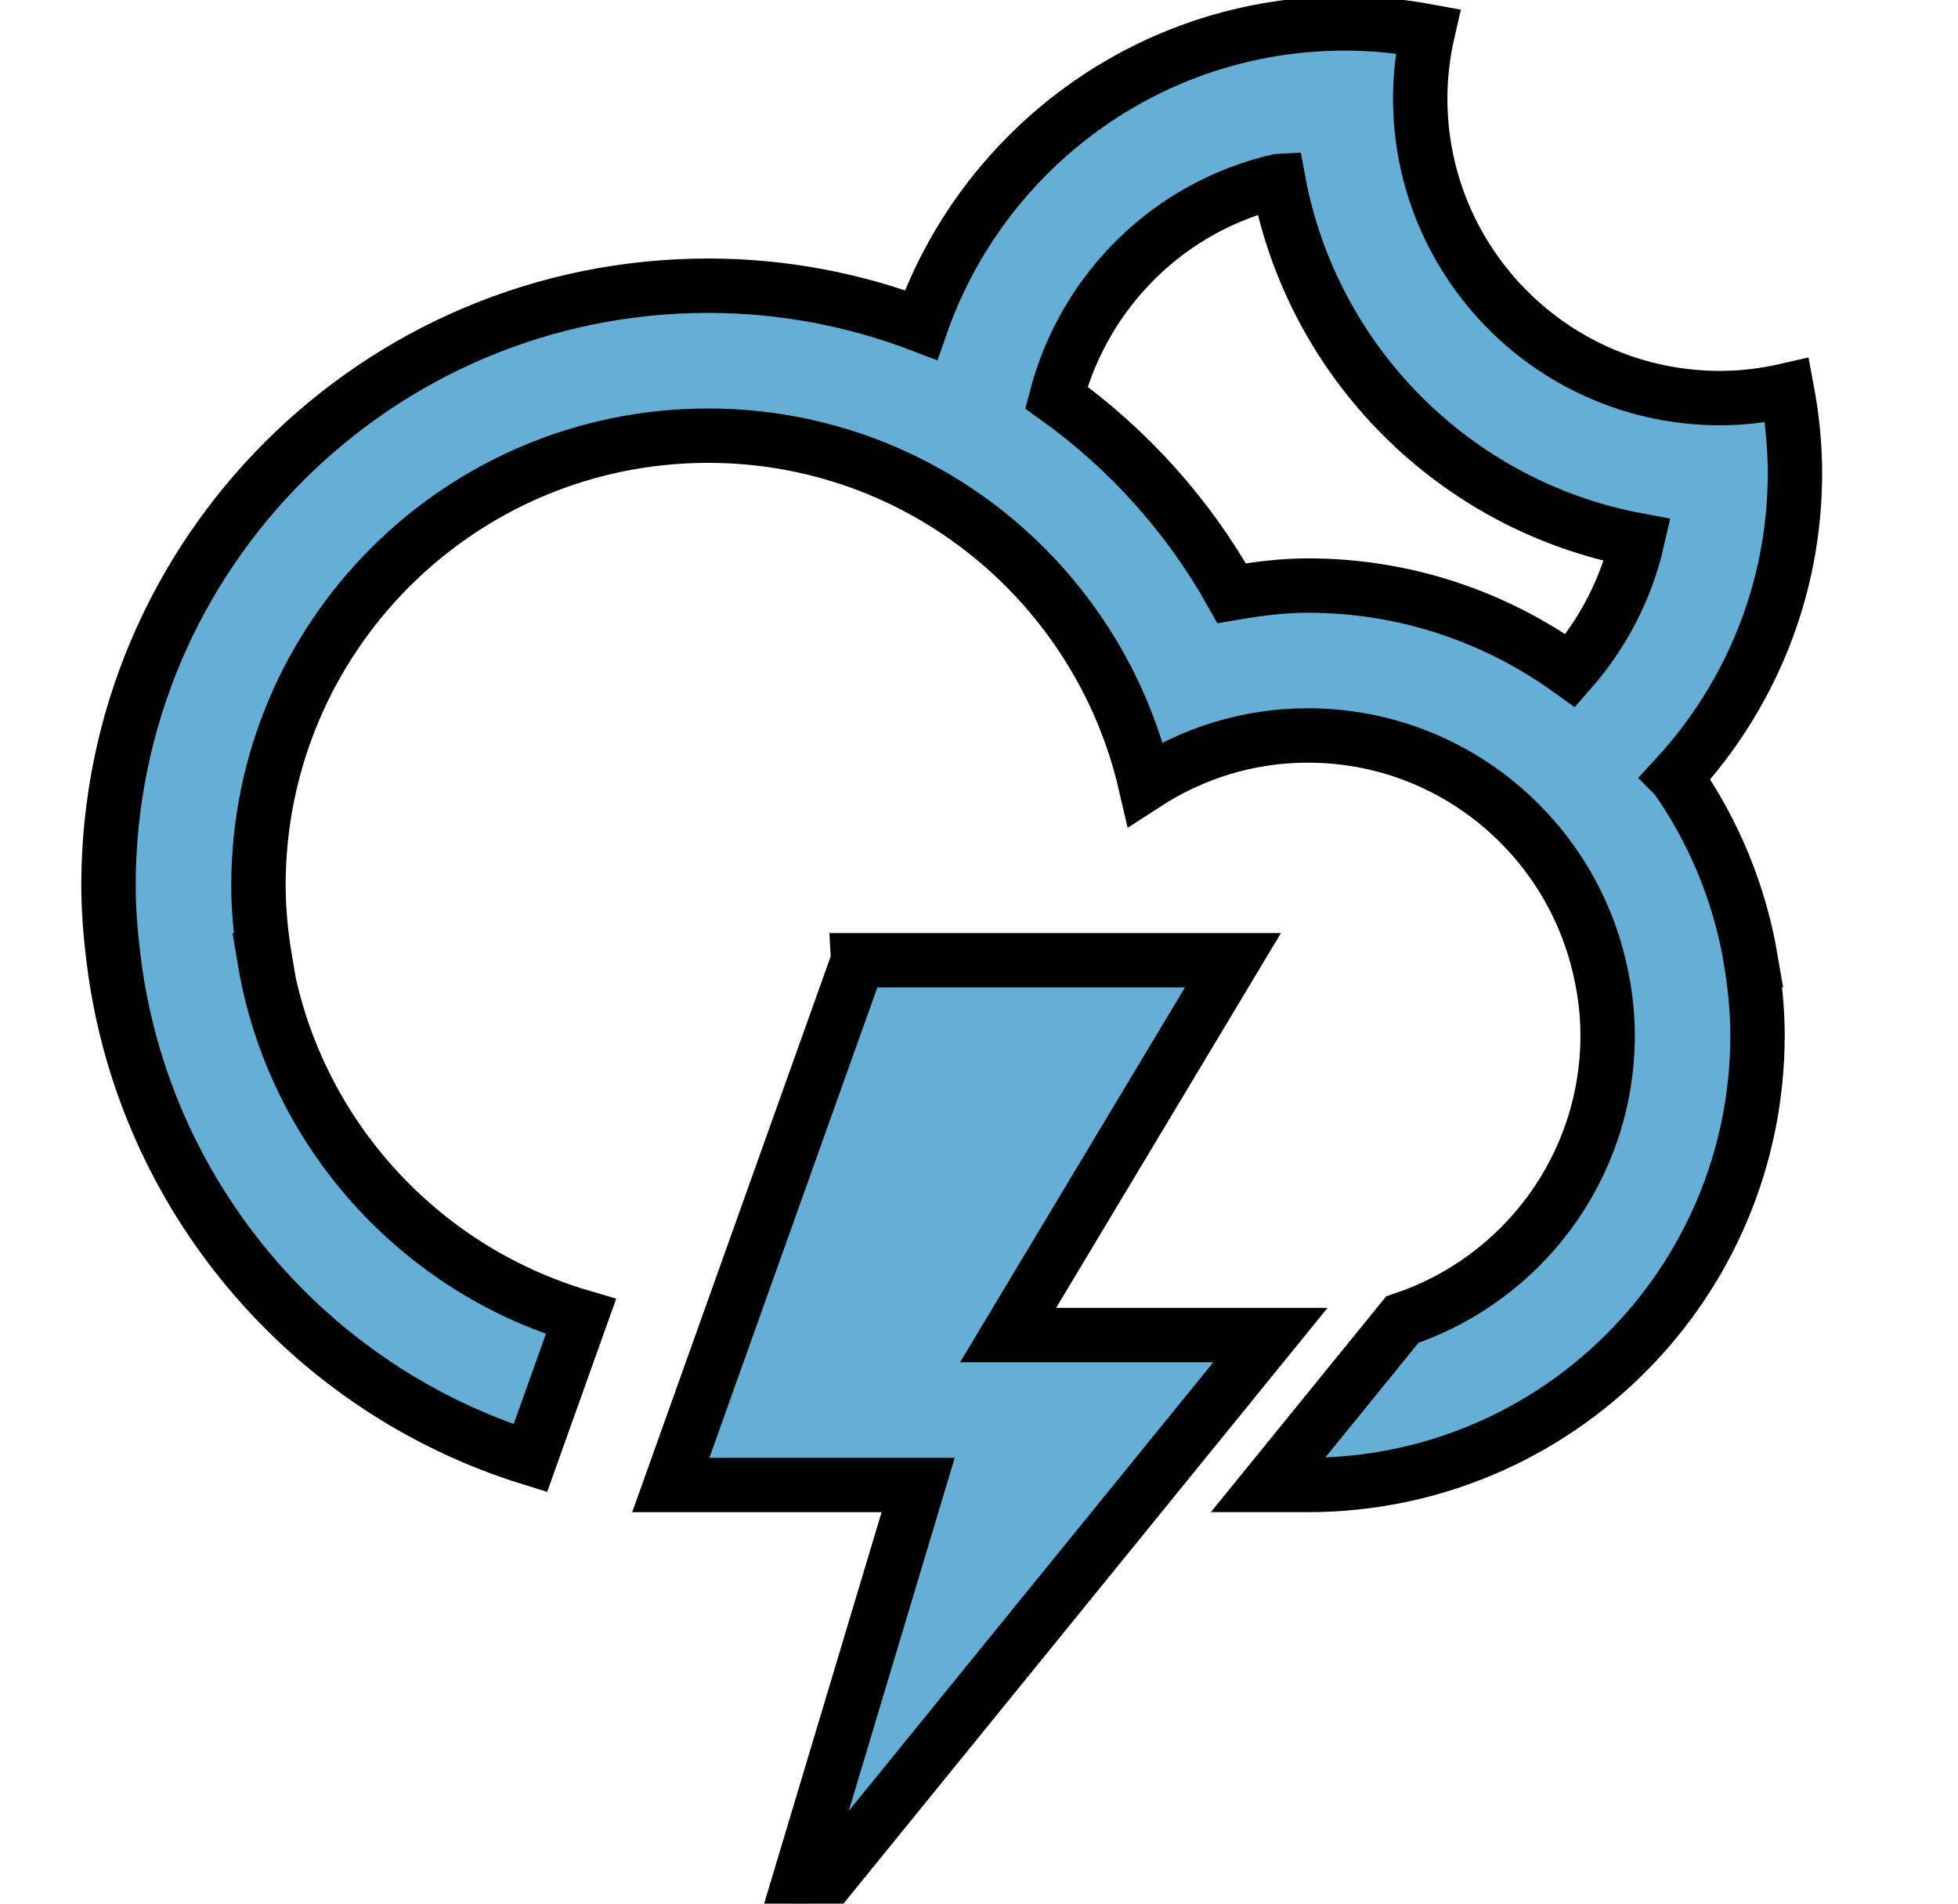 <svg xmlns="http://www.w3.org/2000/svg" width="36" height="35" viewBox="0 0 36 35">
  <g stroke="null" id="svg_6">
   <path stroke="null" id="svg_5" d="m30.813,14.29l0,0c0.692,0.986 1.171,2.129 1.38,3.365l-0.003,0c0.075,0.449 0.124,0.908 0.124,1.378c0,4.567 -3.702,8.269 -8.269,8.269c-0.192,0 -0.447,0 -0.732,0l2.47,-3.04c2.192,-0.728 3.775,-2.792 3.775,-5.228c0,-0.476 -0.068,-0.937 -0.181,-1.378l0,0c-0.613,-2.375 -2.764,-4.134 -5.332,-4.134c-1.103,0 -2.124,0.331 -2.986,0.89c-0.848,-3.663 -4.117,-6.402 -8.039,-6.402c-4.566,0 -8.268,3.702 -8.268,8.269c0,0.471 0.048,0.929 0.124,1.378l-0.01,0c0.526,3.134 2.817,5.667 5.815,6.55l-0.93,2.603c-4.068,-1.262 -7.119,-4.818 -7.66,-9.154l0,0c-0.057,-0.452 -0.096,-0.91 -0.096,-1.378c0,-6.089 4.936,-11.025 11.025,-11.025c1.38,0 2.697,0.258 3.914,0.722l0,0c1.127,-3.227 4.189,-5.545 7.799,-5.545c0.521,0 1.028,0.054 1.522,0.145c-0.091,0.397 -0.143,0.808 -0.143,1.232c0,3.045 2.468,5.512 5.512,5.512c0.424,0 0.835,-0.052 1.232,-0.143c0.092,0.493 0.146,1.001 0.146,1.521c0.001,2.159 -0.835,4.12 -2.19,5.592zm-7.309,-10.961c-1.998,0.457 -3.566,2.005 -4.082,3.979l0,0c1.32,0.945 2.426,2.173 3.224,3.599c0.458,-0.079 0.922,-0.141 1.401,-0.141c1.805,0 3.468,0.584 4.828,1.565l0,0c0.591,-0.675 1.023,-1.494 1.23,-2.4c-3.344,-0.624 -5.978,-3.257 -6.6,-6.602zm-7.726,14.326l6.891,0l-4.134,6.891l4.823,0l-8.958,11.025l2.481,-8.268l-4.548,0l3.445,-9.647z" fill-rule="nonzero" fill="#65AED5"/>
  </g>
</svg>
